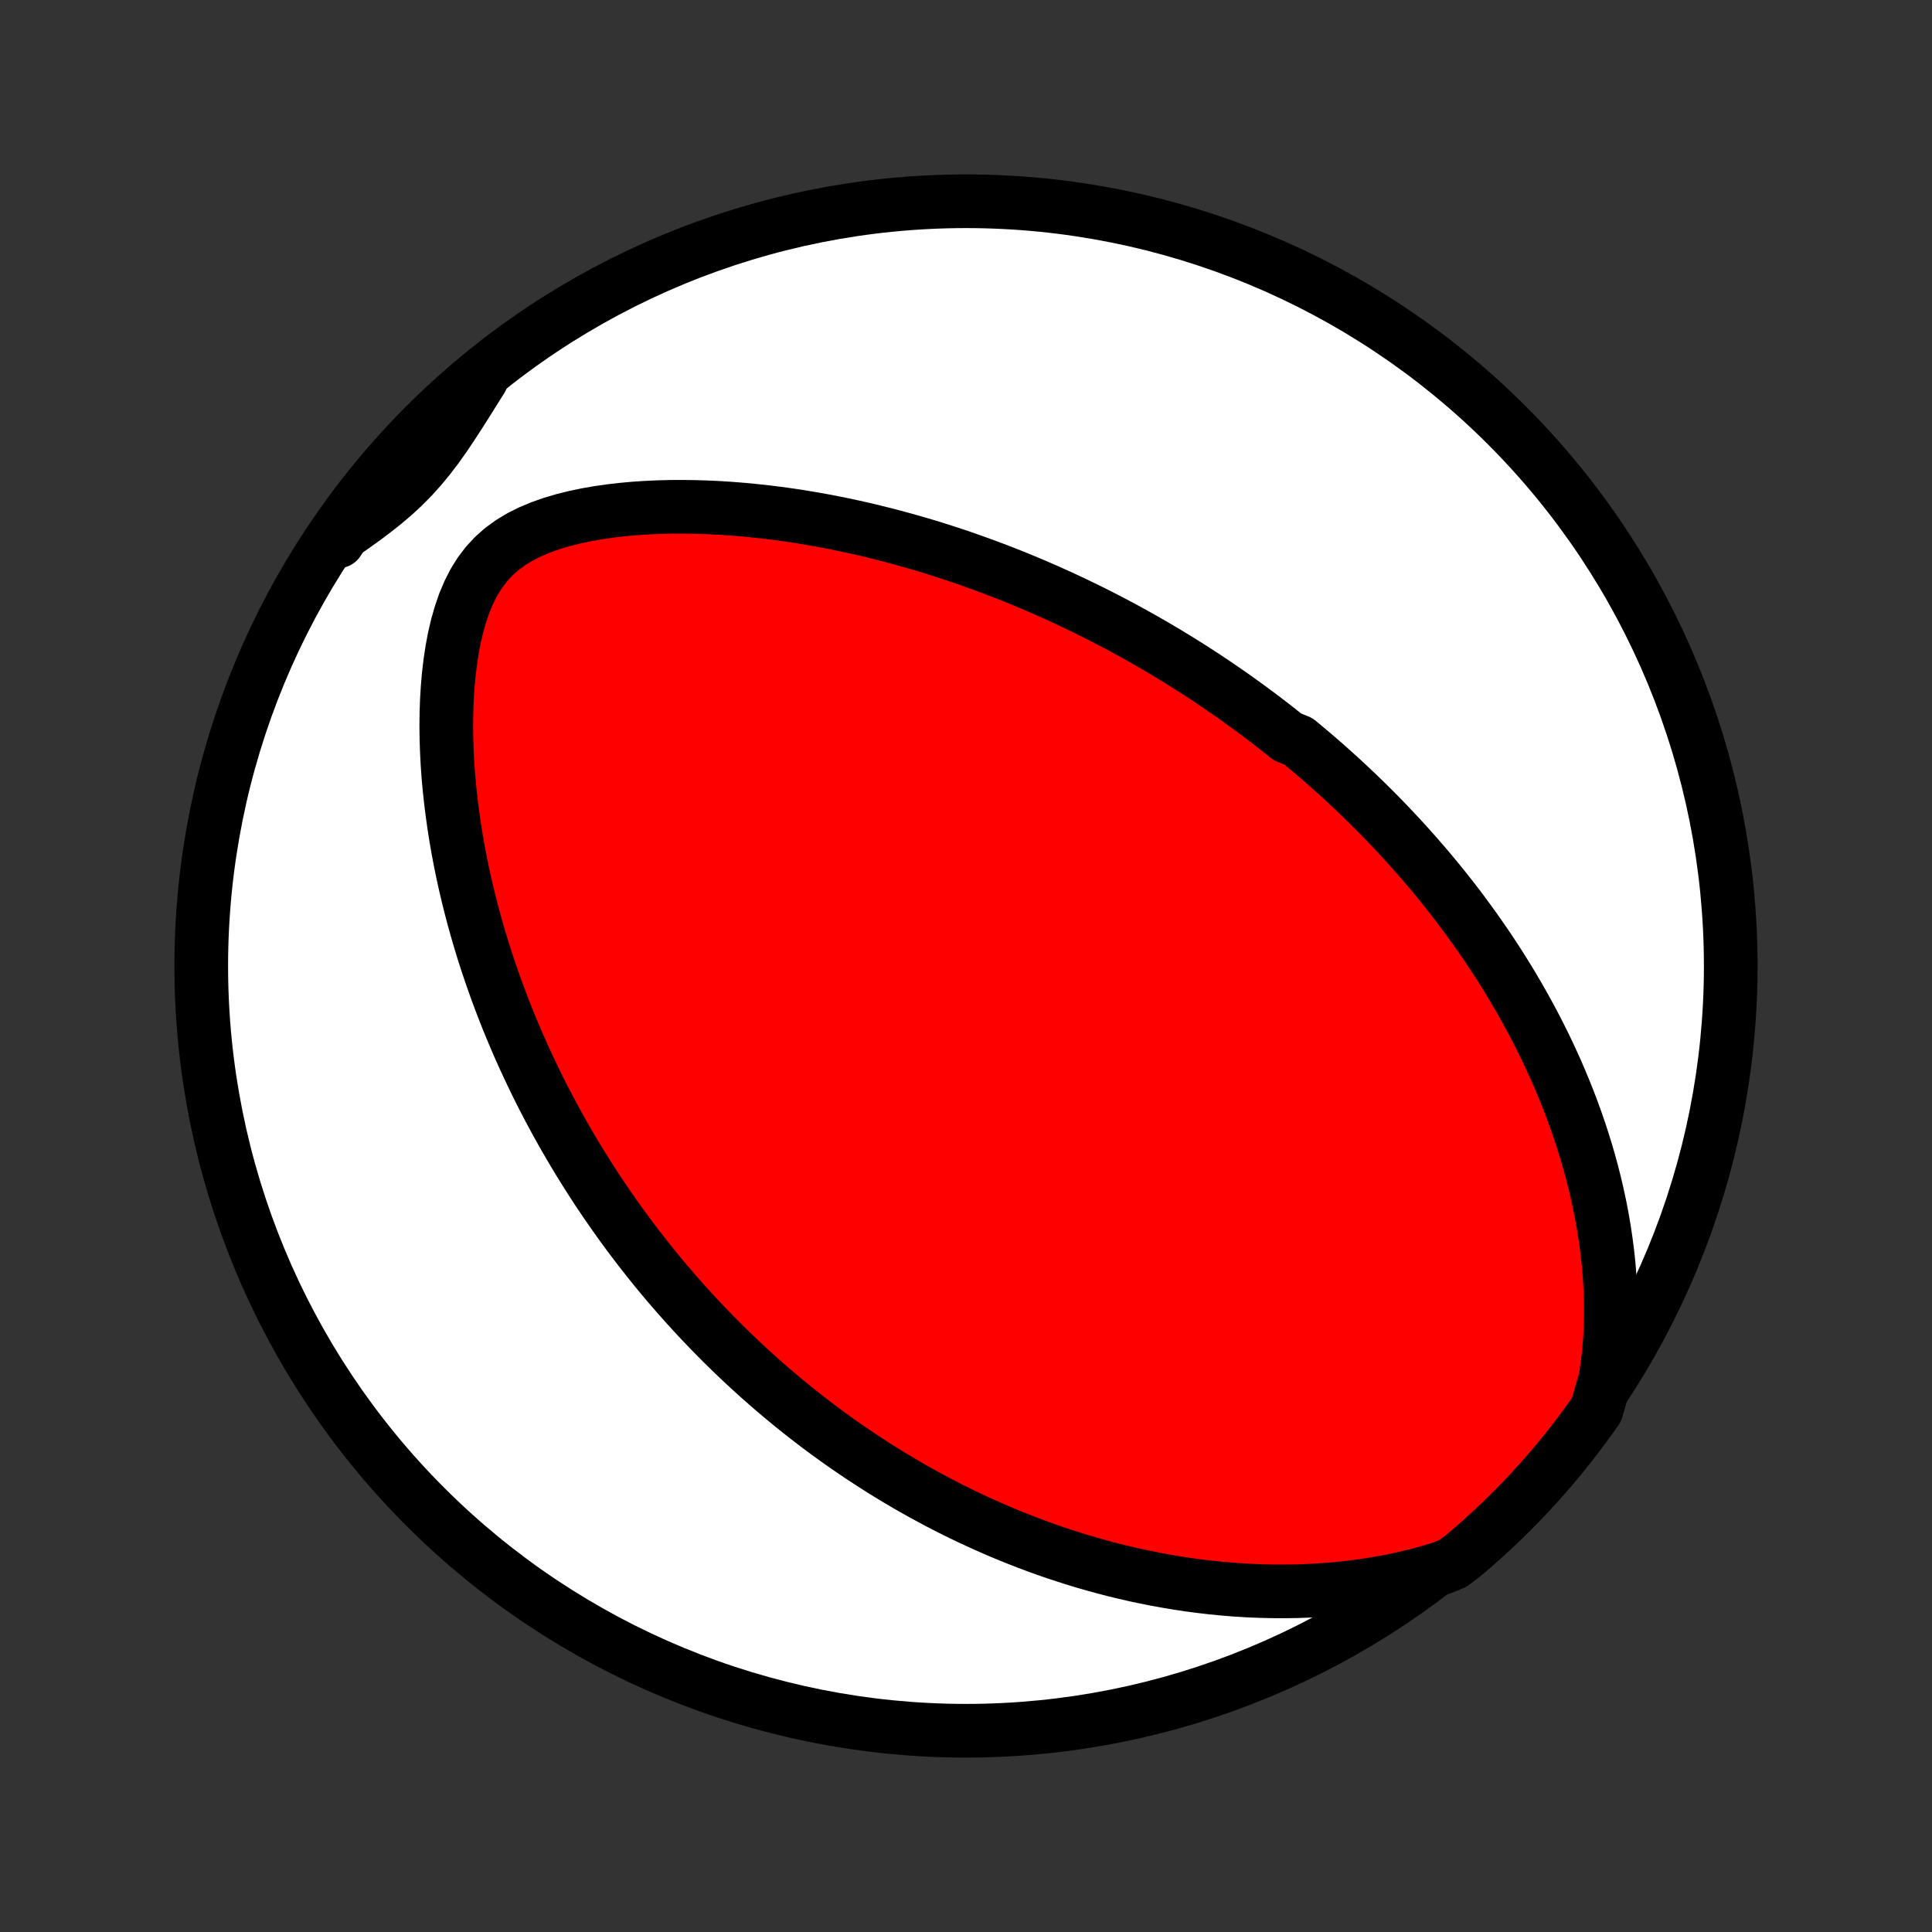 <?xml version="1.0" encoding="utf-8" standalone="no"?>
<!DOCTYPE svg PUBLIC "-//W3C//DTD SVG 1.1//EN"
  "http://www.w3.org/Graphics/SVG/1.1/DTD/svg11.dtd">
<!-- Created with matplotlib (http://matplotlib.org/) -->
<svg height="72pt" version="1.1" viewBox="0 0 72 72" width="72pt" xmlns="http://www.w3.org/2000/svg" xmlns:xlink="http://www.w3.org/1999/xlink">
 <rect x="0" y="0" width="72" height="72" fill="#333333" stroke="none"/>
 <defs>
  <style type="text/css">
*{stroke-linecap:butt;stroke-linejoin:round;}
  </style>
 </defs>
 <g id="figure_1">
  <g id="patch_1">
   <path d="
M0 72
L72 72
L72 0
L0 0
z
" style="fill:none;"/>
  </g>
  <g id="axes_1">
   <g id="PatchCollection_1">
    <defs>
     <path d="
M36 -7.5
C43.558 -7.5 50.808 -10.503 56.153 -15.848
C61.497 -21.192 64.5 -28.442 64.5 -36
C64.5 -43.558 61.497 -50.808 56.153 -56.153
C50.808 -61.497 43.558 -64.5 36 -64.5
C28.442 -64.5 21.192 -61.497 15.848 -56.153
C10.503 -50.808 7.5 -43.558 7.5 -36
C7.5 -28.442 10.503 -21.192 15.848 -15.848
C21.192 -10.503 28.442 -7.5 36 -7.5
z
" id="C0_0_a811fe30f3"/>
     <path d="
M59.822 -20.597
L59.897 -21.081
L59.954 -21.563
L59.995 -22.044
L60.02 -22.523
L60.032 -22.999
L60.029 -23.471
L60.015 -23.938
L59.988 -24.401
L59.951 -24.86
L59.903 -25.312
L59.845 -25.759
L59.779 -26.201
L59.704 -26.636
L59.621 -27.065
L59.53 -27.489
L59.433 -27.905
L59.328 -28.316
L59.218 -28.72
L59.102 -29.118
L58.98 -29.509
L58.854 -29.895
L58.722 -30.273
L58.587 -30.646
L58.447 -31.012
L58.303 -31.372
L58.156 -31.726
L58.006 -32.074
L57.852 -32.415
L57.696 -32.752
L57.537 -33.082
L57.375 -33.406
L57.212 -33.725
L57.046 -34.039
L56.878 -34.347
L56.709 -34.65
L56.537 -34.948
L56.365 -35.241
L56.191 -35.529
L56.015 -35.812
L55.839 -36.091
L55.661 -36.365
L55.482 -36.634
L55.302 -36.9
L55.121 -37.16
L54.94 -37.417
L54.757 -37.67
L54.574 -37.919
L54.391 -38.164
L54.206 -38.406
L54.021 -38.644
L53.835 -38.878
L53.649 -39.109
L53.462 -39.337
L53.275 -39.561
L53.087 -39.783
L52.898 -40.001
L52.709 -40.217
L52.52 -40.429
L52.329 -40.639
L52.139 -40.846
L51.948 -41.051
L51.756 -41.253
L51.564 -41.453
L51.371 -41.65
L51.177 -41.845
L50.983 -42.038
L50.789 -42.228
L50.593 -42.417
L50.397 -42.603
L50.2 -42.788
L50.003 -42.971
L49.805 -43.151
L49.605 -43.33
L49.406 -43.508
L49.205 -43.683
L49.003 -43.857
L48.8 -44.029
L48.597 -44.2
L48.392 -44.37
L47.979 -44.538
L47.771 -44.704
L47.562 -44.869
L47.351 -45.033
L47.139 -45.196
L46.926 -45.357
L46.711 -45.517
L46.495 -45.676
L46.277 -45.834
L46.058 -45.991
L45.837 -46.147
L45.614 -46.301
L45.389 -46.455
L45.163 -46.608
L44.935 -46.76
L44.705 -46.91
L44.472 -47.06
L44.238 -47.209
L44.002 -47.357
L43.763 -47.504
L43.522 -47.651
L43.278 -47.796
L43.032 -47.941
L42.784 -48.084
L42.533 -48.227
L42.279 -48.369
L42.022 -48.51
L41.763 -48.651
L41.5 -48.79
L41.235 -48.928
L40.966 -49.066
L40.694 -49.203
L40.419 -49.338
L40.14 -49.473
L39.858 -49.607
L39.573 -49.74
L39.284 -49.871
L38.991 -50.002
L38.694 -50.132
L38.393 -50.26
L38.089 -50.387
L37.78 -50.513
L37.467 -50.637
L37.15 -50.76
L36.828 -50.881
L36.502 -51.001
L36.172 -51.119
L35.837 -51.236
L35.497 -51.35
L35.153 -51.462
L34.804 -51.573
L34.45 -51.681
L34.091 -51.786
L33.727 -51.889
L33.358 -51.99
L32.985 -52.088
L32.606 -52.182
L32.223 -52.274
L31.834 -52.362
L31.441 -52.446
L31.042 -52.527
L30.639 -52.604
L30.23 -52.676
L29.818 -52.745
L29.4 -52.808
L28.978 -52.866
L28.552 -52.919
L28.121 -52.966
L27.687 -53.008
L27.248 -53.043
L26.807 -53.072
L26.362 -53.093
L25.914 -53.107
L25.464 -53.114
L25.012 -53.112
L24.559 -53.101
L24.105 -53.081
L23.651 -53.051
L23.198 -53.01
L22.747 -52.958
L22.298 -52.894
L21.854 -52.816
L21.416 -52.724
L20.986 -52.617
L20.565 -52.492
L20.157 -52.348
L19.764 -52.183
L19.389 -51.996
L19.036 -51.783
L18.707 -51.544
L18.404 -51.276
L18.129 -50.979
L17.883 -50.654
L17.664 -50.302
L17.472 -49.925
L17.305 -49.527
L17.161 -49.11
L17.038 -48.678
L16.934 -48.234
L16.848 -47.779
L16.778 -47.318
L16.723 -46.851
L16.682 -46.38
L16.653 -45.907
L16.637 -45.433
L16.631 -44.959
L16.637 -44.486
L16.652 -44.014
L16.676 -43.544
L16.709 -43.077
L16.751 -42.613
L16.801 -42.153
L16.858 -41.697
L16.922 -41.245
L16.992 -40.798
L17.069 -40.355
L17.152 -39.918
L17.24 -39.485
L17.334 -39.058
L17.433 -38.637
L17.536 -38.221
L17.644 -37.81
L17.756 -37.406
L17.872 -37.007
L17.992 -36.613
L18.115 -36.225
L18.242 -35.843
L18.372 -35.467
L18.504 -35.096
L18.639 -34.731
L18.777 -34.372
L18.917 -34.018
L19.06 -33.669
L19.204 -33.326
L19.351 -32.987
L19.499 -32.655
L19.65 -32.327
L19.802 -32.004
L19.955 -31.686
L20.11 -31.373
L20.266 -31.065
L20.424 -30.761
L20.583 -30.462
L20.743 -30.167
L20.904 -29.877
L21.066 -29.591
L21.23 -29.309
L21.394 -29.031
L21.559 -28.757
L21.726 -28.487
L21.893 -28.22
L22.061 -27.957
L22.229 -27.698
L22.399 -27.443
L22.57 -27.19
L22.741 -26.941
L22.913 -26.696
L23.086 -26.453
L23.26 -26.213
L23.434 -25.977
L23.61 -25.743
L23.786 -25.512
L23.963 -25.284
L24.141 -25.058
L24.32 -24.835
L24.499 -24.614
L24.68 -24.396
L24.861 -24.18
L25.044 -23.967
L25.227 -23.756
L25.412 -23.547
L25.597 -23.34
L25.784 -23.135
L25.971 -22.932
L26.16 -22.731
L26.35 -22.532
L26.541 -22.334
L26.733 -22.139
L26.927 -21.945
L27.122 -21.753
L27.318 -21.562
L27.516 -21.373
L27.715 -21.186
L27.916 -21
L28.118 -20.815
L28.322 -20.632
L28.527 -20.451
L28.735 -20.27
L28.944 -20.091
L29.155 -19.914
L29.368 -19.737
L29.582 -19.562
L29.799 -19.389
L30.018 -19.216
L30.24 -19.044
L30.463 -18.874
L30.689 -18.705
L30.917 -18.537
L31.148 -18.371
L31.381 -18.205
L31.617 -18.041
L31.856 -17.878
L32.097 -17.715
L32.342 -17.555
L32.589 -17.395
L32.839 -17.236
L33.093 -17.079
L33.349 -16.923
L33.61 -16.768
L33.873 -16.614
L34.14 -16.462
L34.411 -16.311
L34.686 -16.162
L34.964 -16.014
L35.246 -15.867
L35.533 -15.722
L35.823 -15.579
L36.118 -15.437
L36.417 -15.298
L36.721 -15.16
L37.029 -15.024
L37.342 -14.89
L37.66 -14.758
L37.982 -14.629
L38.31 -14.502
L38.643 -14.377
L38.981 -14.255
L39.324 -14.136
L39.673 -14.021
L40.027 -13.908
L40.387 -13.798
L40.753 -13.693
L41.124 -13.59
L41.502 -13.492
L41.885 -13.399
L42.274 -13.309
L42.669 -13.225
L43.07 -13.145
L43.478 -13.071
L43.891 -13.002
L44.311 -12.939
L44.736 -12.883
L45.168 -12.833
L45.605 -12.79
L46.049 -12.754
L46.498 -12.726
L46.953 -12.707
L47.413 -12.696
L47.878 -12.694
L48.349 -12.701
L48.824 -12.719
L49.304 -12.747
L49.788 -12.786
L50.276 -12.837
L50.766 -12.9
L51.259 -12.976
L51.754 -13.064
L52.251 -13.167
L52.747 -13.285
L53.242 -13.418
L53.735 -13.567
L54.142 -13.733
L54.523 -14.02
L54.898 -14.34
L55.267 -14.667
L55.631 -15
L55.989 -15.339
L56.34 -15.685
L56.685 -16.037
L57.025 -16.395
L57.357 -16.759
L57.683 -17.129
L58.003 -17.504
L58.316 -17.886
L58.621 -18.272
L58.92 -18.665
L59.213 -19.062
L59.498 -19.465
z
" id="C0_1_037f138f4a"/>
     <path d="
M17.945 -57.879
L17.669 -57.44
L17.396 -57.004
L17.123 -56.574
L16.848 -56.15
L16.57 -55.736
L16.285 -55.334
L15.99 -54.947
L15.684 -54.575
L15.365 -54.22
L15.031 -53.882
L14.682 -53.559
L14.32 -53.251
L13.945 -52.954
L13.56 -52.665
L13.166 -52.383
L12.766 -52.103
L12.598 -51.825
L12.885 -52.266
L13.18 -52.672
L13.481 -53.073
L13.789 -53.468
L14.104 -53.859
L14.426 -54.244
L14.754 -54.623
L15.089 -54.997
L15.43 -55.365
L15.778 -55.727
L16.131 -56.083
L16.491 -56.432
L16.857 -56.776
L17.228 -57.113
z
" id="C0_2_6298815ed9"/>
    </defs>
    <g clip-path="url(#p1bffca34e9)">
     <use style="fill:#ffffff;stroke:#000000;stroke-width:2.0;" x="0.0" xlink:href="#C0_0_a811fe30f3" y="72.0"/>
    </g>
    <g clip-path="url(#p1bffca34e9)">
     <use style="fill:#ff0000;stroke:#000000;stroke-width:2.0;" x="0.0" xlink:href="#C0_1_037f138f4a" y="72.0"/>
    </g>
    <g clip-path="url(#p1bffca34e9)">
     <use style="fill:#ff0000;stroke:#000000;stroke-width:2.0;" x="0.0" xlink:href="#C0_2_6298815ed9" y="72.0"/>
    </g>
   </g>
  </g>
 </g>
 <defs>
  <clipPath id="p1bffca34e9">
   <rect height="72.0" width="72.0" x="0.0" y="0.0"/>
  </clipPath>
 </defs>
</svg>
